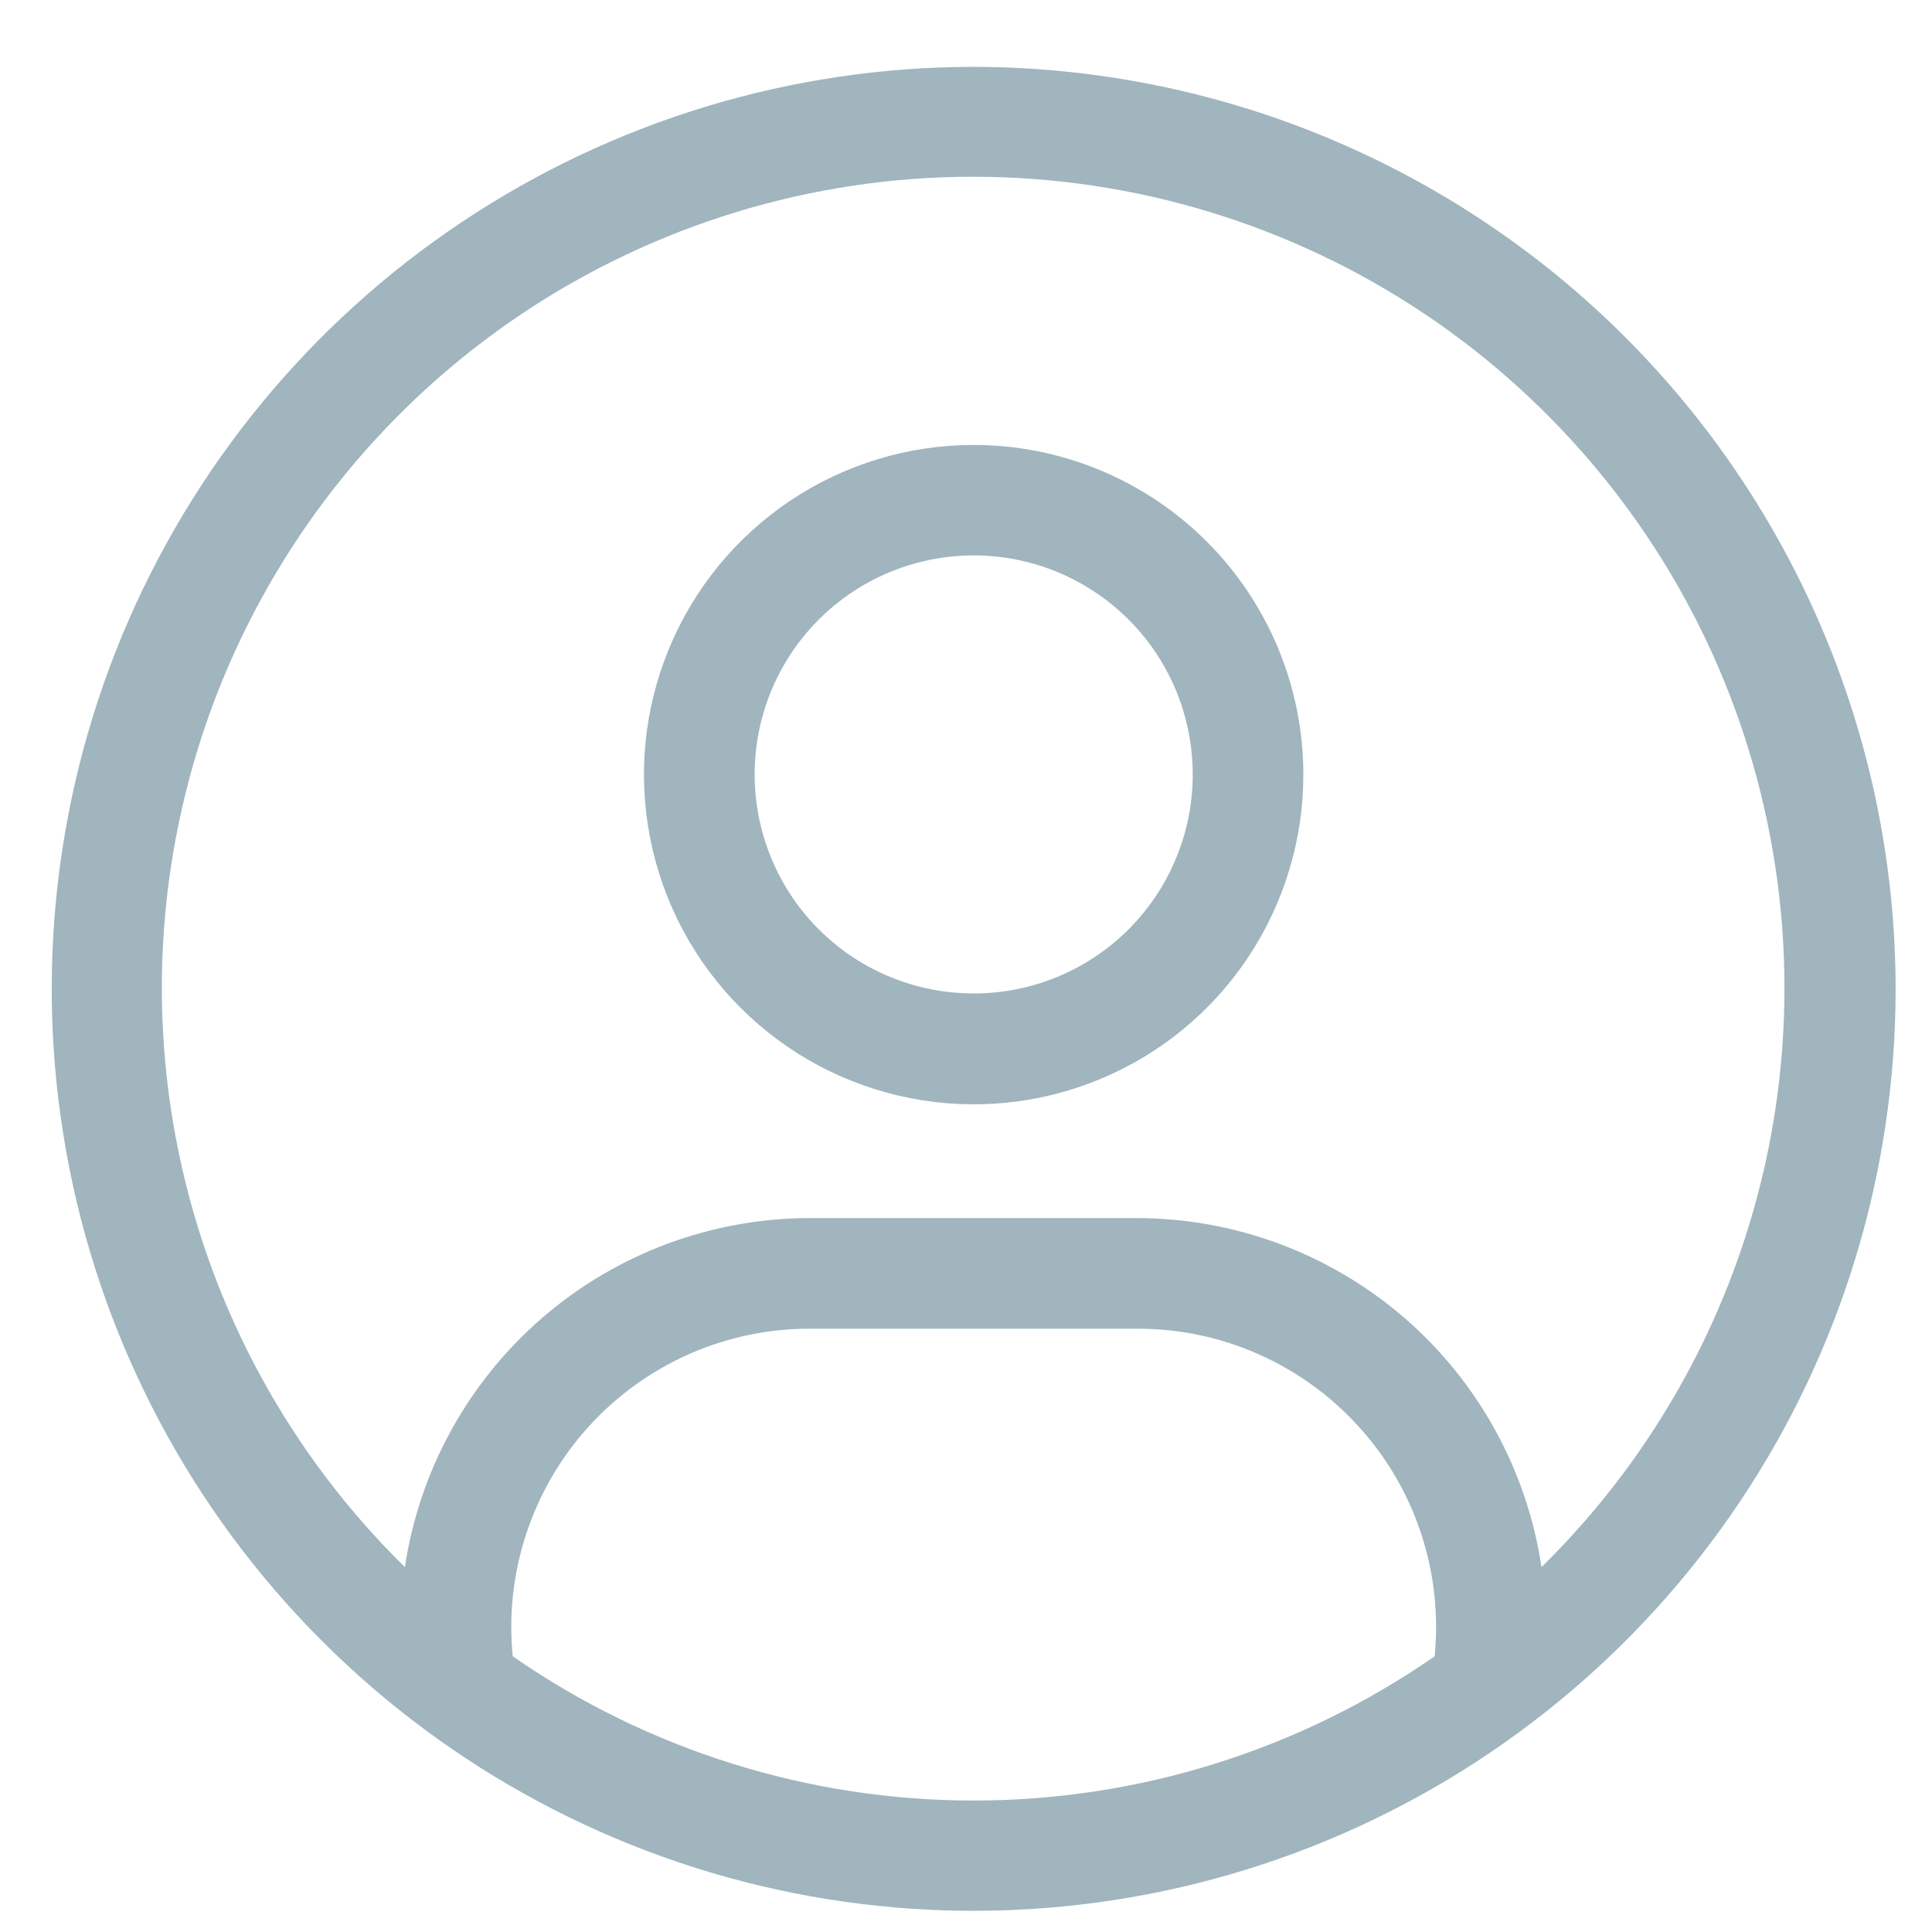 <svg width="23" height="23" viewBox="0 0 23 23" fill="none" xmlns="http://www.w3.org/2000/svg">
<path d="M11.592 0.796C9.421 0.796 7.299 1.44 5.494 2.646C3.689 3.852 2.282 5.566 1.451 7.572C0.621 9.577 0.403 11.784 0.827 13.913C1.25 16.042 2.296 17.998 3.831 19.533C5.366 21.068 7.321 22.113 9.45 22.537C11.579 22.96 13.786 22.743 15.792 21.912C17.797 21.082 19.512 19.675 20.718 17.87C21.924 16.065 22.567 13.943 22.567 11.772C22.564 8.862 21.406 6.073 19.349 4.015C17.291 1.957 14.502 0.8 11.592 0.796ZM6.104 19.718C6.055 19.224 6.11 18.725 6.267 18.253C6.423 17.782 6.676 17.348 7.01 16.981C7.344 16.613 7.752 16.32 8.206 16.119C8.661 15.919 9.152 15.816 9.649 15.818H13.534C14.031 15.816 14.523 15.919 14.977 16.119C15.432 16.32 15.839 16.613 16.173 16.981C16.508 17.348 16.761 17.782 16.917 18.253C17.073 18.725 17.128 19.224 17.079 19.718C15.468 20.836 13.553 21.435 11.592 21.435C9.63 21.435 7.716 20.836 6.104 19.718ZM18.351 18.656C18.178 17.499 17.595 16.443 16.709 15.68C15.822 14.918 14.691 14.499 13.521 14.501H9.649C8.48 14.5 7.349 14.919 6.463 15.682C5.577 16.445 4.994 17.5 4.82 18.656C3.451 17.313 2.513 15.592 2.126 13.713C1.738 11.835 1.919 9.884 2.644 8.108C3.37 6.333 4.608 4.814 6.2 3.744C7.793 2.675 9.667 2.104 11.585 2.104C13.503 2.104 15.378 2.675 16.97 3.744C18.562 4.814 19.8 6.333 20.526 8.108C21.251 9.884 21.432 11.835 21.045 13.713C20.657 15.592 19.719 17.313 18.351 18.656Z" fill="#A0B5BE"/>
<path d="M11.591 5.297C10.815 5.297 10.056 5.527 9.411 5.958C8.765 6.39 8.262 7.003 7.965 7.72C7.668 8.437 7.59 9.226 7.742 9.988C7.893 10.749 8.267 11.448 8.816 11.997C9.365 12.546 10.064 12.92 10.826 13.071C11.587 13.223 12.376 13.145 13.093 12.848C13.811 12.551 14.424 12.048 14.855 11.402C15.286 10.757 15.516 9.998 15.516 9.222C15.516 8.181 15.102 7.183 14.366 6.447C13.63 5.711 12.632 5.297 11.591 5.297ZM11.591 11.827C11.075 11.827 10.571 11.674 10.142 11.388C9.713 11.101 9.379 10.694 9.182 10.217C8.985 9.74 8.933 9.216 9.034 8.71C9.135 8.204 9.383 7.739 9.748 7.375C10.113 7.01 10.578 6.762 11.084 6.662C11.59 6.561 12.114 6.613 12.591 6.811C13.067 7.009 13.475 7.343 13.761 7.772C14.047 8.201 14.2 8.706 14.199 9.222C14.199 9.913 13.924 10.576 13.435 11.064C12.946 11.553 12.283 11.827 11.591 11.827Z" fill="#A0B5BE"/>
</svg>
